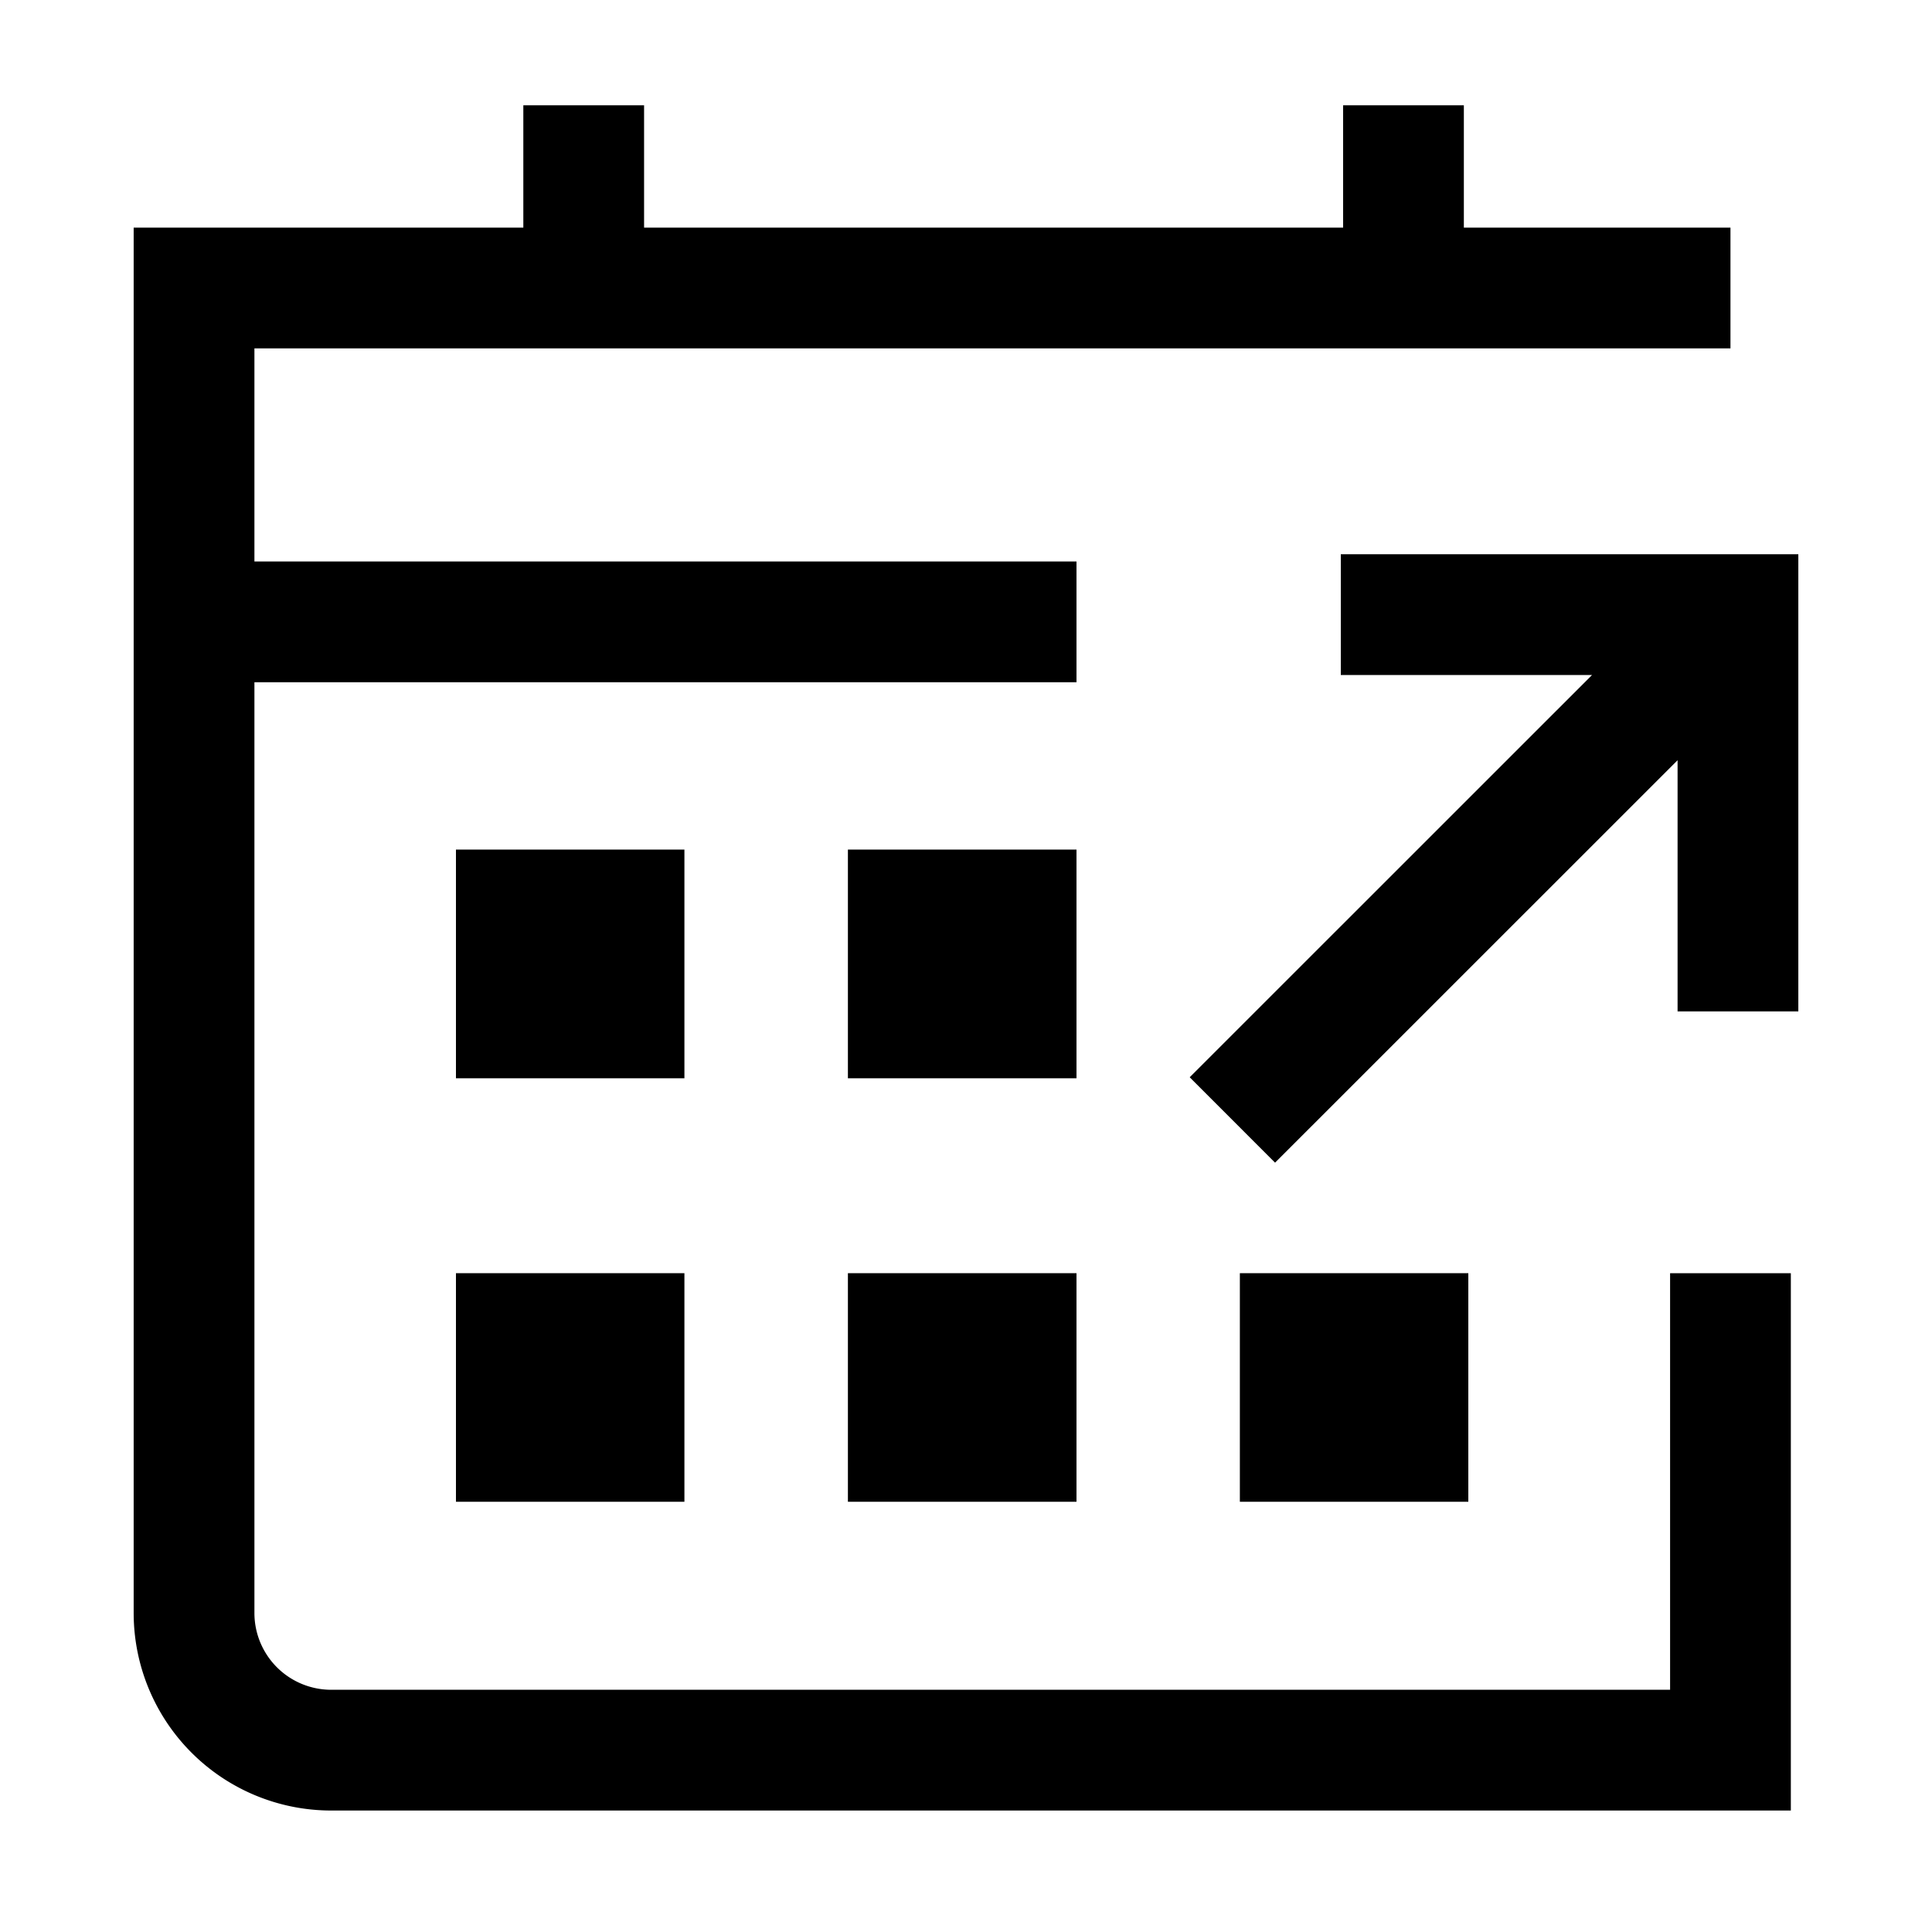<svg xmlns="http://www.w3.org/2000/svg" data-id="SVG_CHECK_OUT__16" width="16" height="16" fill="none" viewBox="0 0 16 16"><path stroke="currentColor" d="M11.104 5.09h3.289v3.286m-4.187.899 4.187-4.186"/><path stroke="currentColor" d="M14.331 10.544v3.95H2.742a1.136 1.136 0 0 1-1.135-1.136V2.385h12.724"/><path fill="currentColor" fill-rule="evenodd" d="M5.668 8.93H3.776V7.036h1.892V8.93zm0 3.507H3.776v-1.893h1.892v1.893zm3.247 0H7.022v-1.893h1.893v1.893zm3.245 0h-1.892v-1.893h1.892v1.893zM8.915 8.93H7.022V7.036h1.893V8.93z" clip-rule="evenodd"/><path stroke="currentColor" d="M11.623.872v1.513M4.834.872v1.513M1.628 5.15h7.287"/></svg>